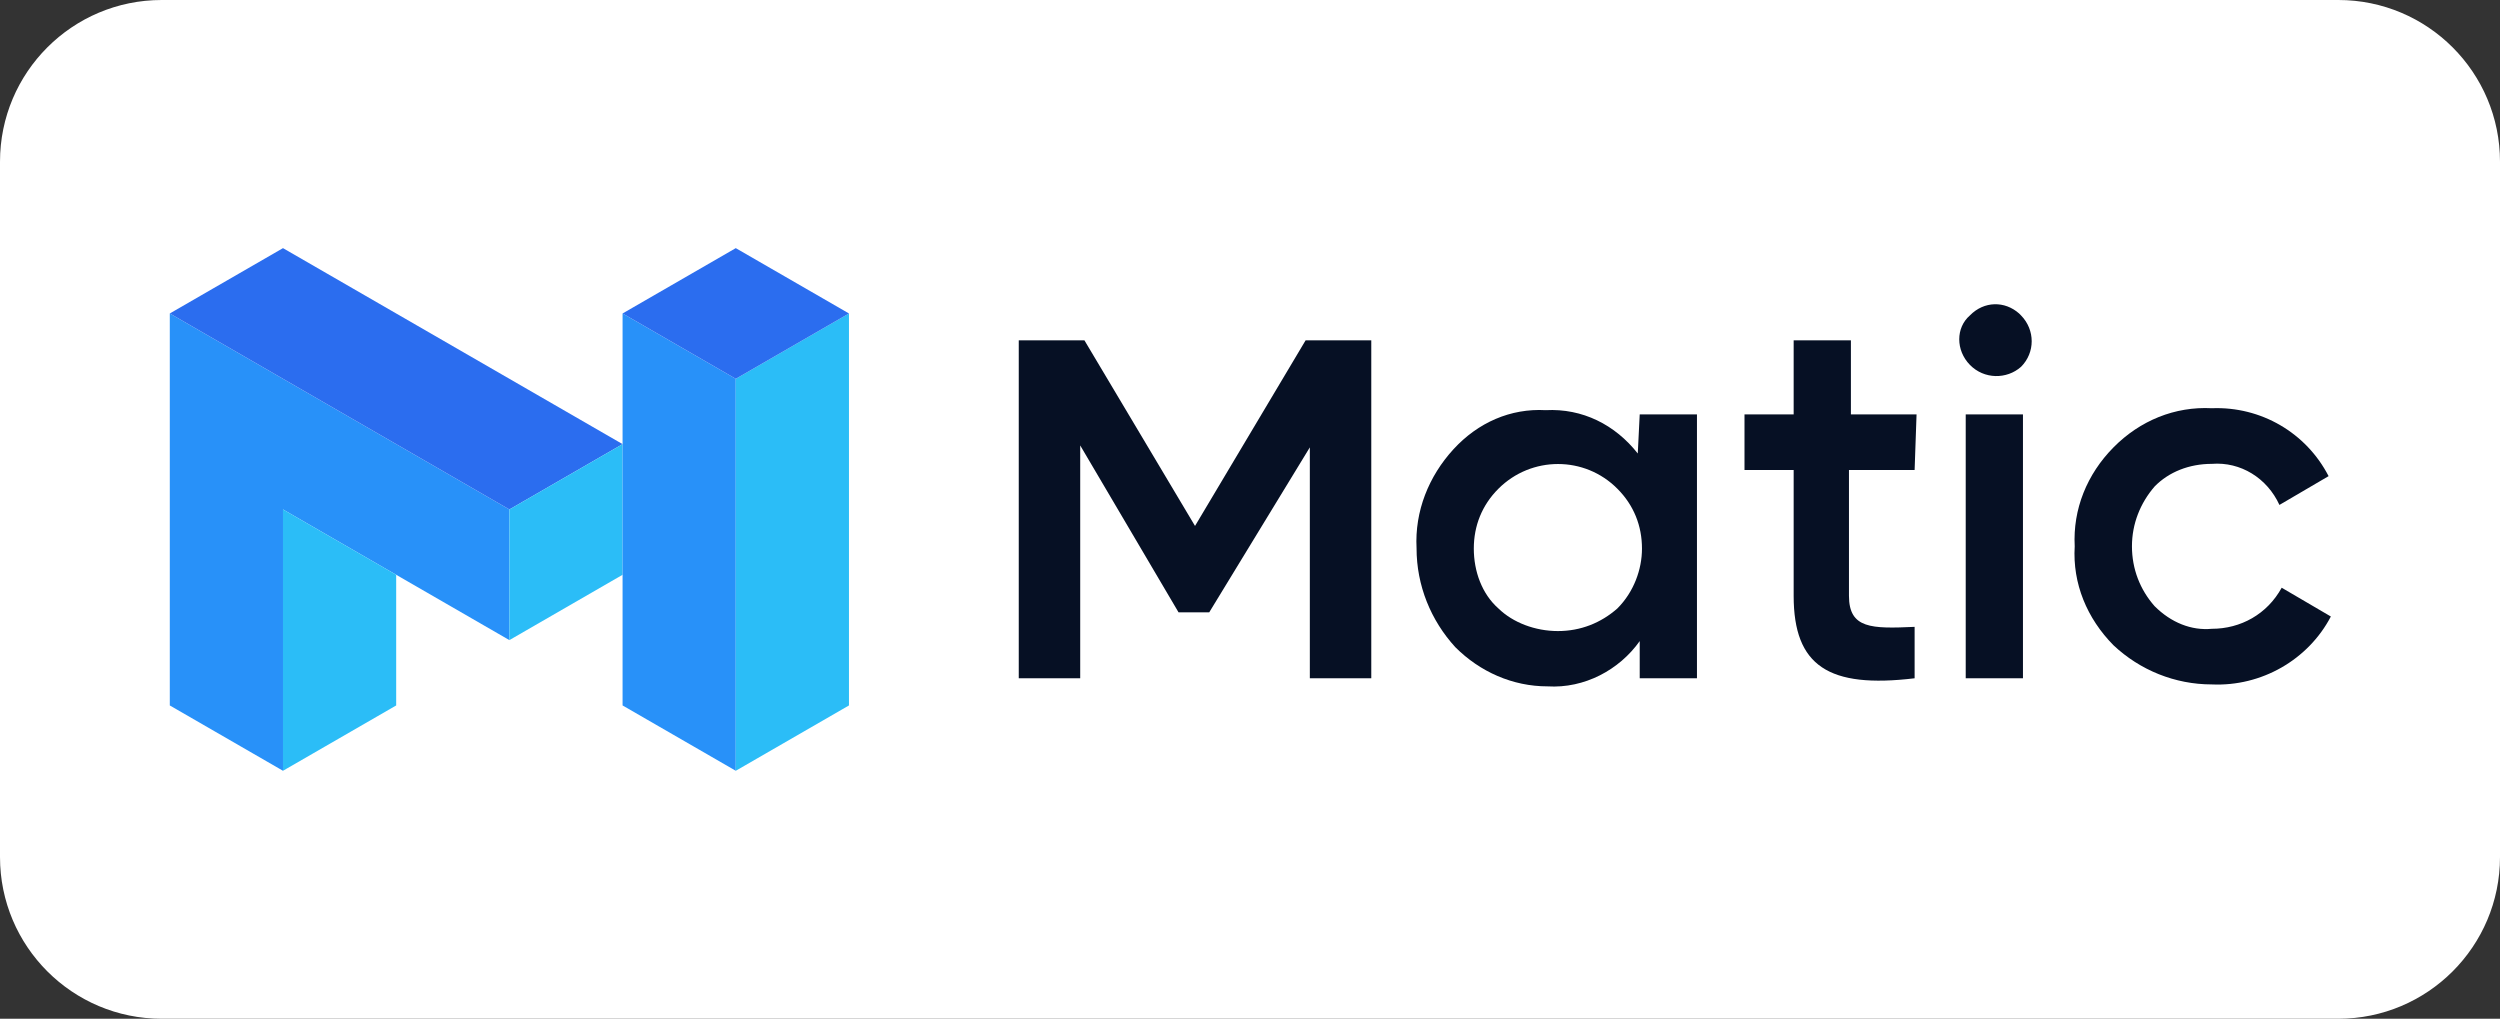 <svg width="773" height="315" viewBox="0 0 773 315" fill="none" xmlns="http://www.w3.org/2000/svg">
<rect x="0" y="0" width="773" height="315" fill="#333333" stroke="none"/>
<path d="M0 50C0 22.386 22.386 0 50 0H723C750.614 0 773 22.386 773 50V265C773 292.614 750.614 315 723 315H50C22.386 315 0 292.614 0 265V50Z" fill="white"/>
<path d="M52.5 96.924L157.5 157.524V197.924L87.5 157.524V238.324L52.5 218.124V96.924Z" fill="#2891F9"/>
<path d="M87.5 238.324V157.524L122.5 177.724V218.124L87.5 238.324Z" fill="#2BBDF7"/>
<path d="M52.5 96.924L87.5 76.724L192.5 137.324L157.5 157.524L52.5 96.924Z" fill="#2B6DEF"/>
<path d="M157.5 157.524L192.5 137.324V177.724L157.5 197.924V157.524Z" fill="#2BBDF7"/>
<path d="M192.5 96.924V218.124L227.5 238.324V117.124L192.5 96.924Z" fill="#2891F9"/>
<path d="M262.5 96.924L227.5 117.124V238.324L262.5 218.124V96.924Z" fill="#2BBDF7"/>
<path d="M227.5 76.724L262.5 96.924L227.5 117.124L192.5 96.924L227.5 76.724Z" fill="#2B6DEF"/>
<path d="M507 128.124H524.7V209.724H507V198.224C500.7 207.124 489.9 212.924 478.5 212.224C467.7 212.224 457.6 207.724 450 200.124C442.4 191.824 438 181.024 438 169.524C437.4 158.024 441.8 147.224 449.4 138.924C457 130.624 467.1 126.224 477.9 126.824C489.3 126.224 499.4 131.324 506.4 140.224L507 128.124ZM481.7 195.124C488.7 195.124 495 192.624 500.1 188.124C505.2 183.024 507.7 176.024 507.7 169.624C507.7 162.624 505.2 156.224 500.1 151.124C490 140.924 473.5 140.924 463.3 151.124C458.2 156.224 455.7 162.624 455.7 169.624C455.7 176.624 458.2 183.624 463.3 188.124C467.8 192.524 474.7 195.124 481.7 195.124Z" fill="#061024"/>
<path d="M592 145.324H571.7V184.224C571.7 194.424 578.7 194.424 592 193.824V209.724C565.4 212.924 554.6 205.924 554.6 184.224V145.324H539.4V128.124H554.6V105.224H572.3V128.124H592.6L592 145.324Z" fill="#061024"/>
<path d="M609.1 112.824C604.7 108.324 604.7 101.324 609.1 97.524C613.5 93.024 619.9 93.024 624.3 96.924C624.3 96.924 624.3 96.924 624.9 97.524C629.3 102.024 629.3 109.024 624.9 113.424C620.5 117.324 613.5 117.324 609.1 112.824ZM607.8 209.724V128.124H625.5V209.724H607.8Z" fill="#061024"/>
<path d="M653.5 199.524C645.3 191.224 640.8 180.424 641.5 168.924C640.9 157.424 645.3 146.624 653.5 138.324C661.7 130.024 672.5 125.624 683.9 126.224C699.1 125.624 713.1 133.824 720 147.224L704.8 156.124C701 147.824 692.8 142.724 683.9 143.424C676.9 143.424 670.6 145.924 666.2 150.424C661.8 155.524 659.2 161.924 659.2 168.924C659.2 175.924 661.7 182.324 666.2 187.424C671.3 192.524 677.6 195.024 683.9 194.424C692.8 194.424 701 189.924 705.5 181.724L720.7 190.624C713.7 204.024 699.2 212.324 683.9 211.624C672.5 211.624 661.7 207.224 653.5 199.524Z" fill="#061024"/>
<path d="M403.7 105.224L369.5 162.624L335.3 105.224H315V209.724H334V137.724L364.4 189.324H373.9L405 138.324V209.724H424V105.224H403.7Z" fill="#061024"/>
</svg>
